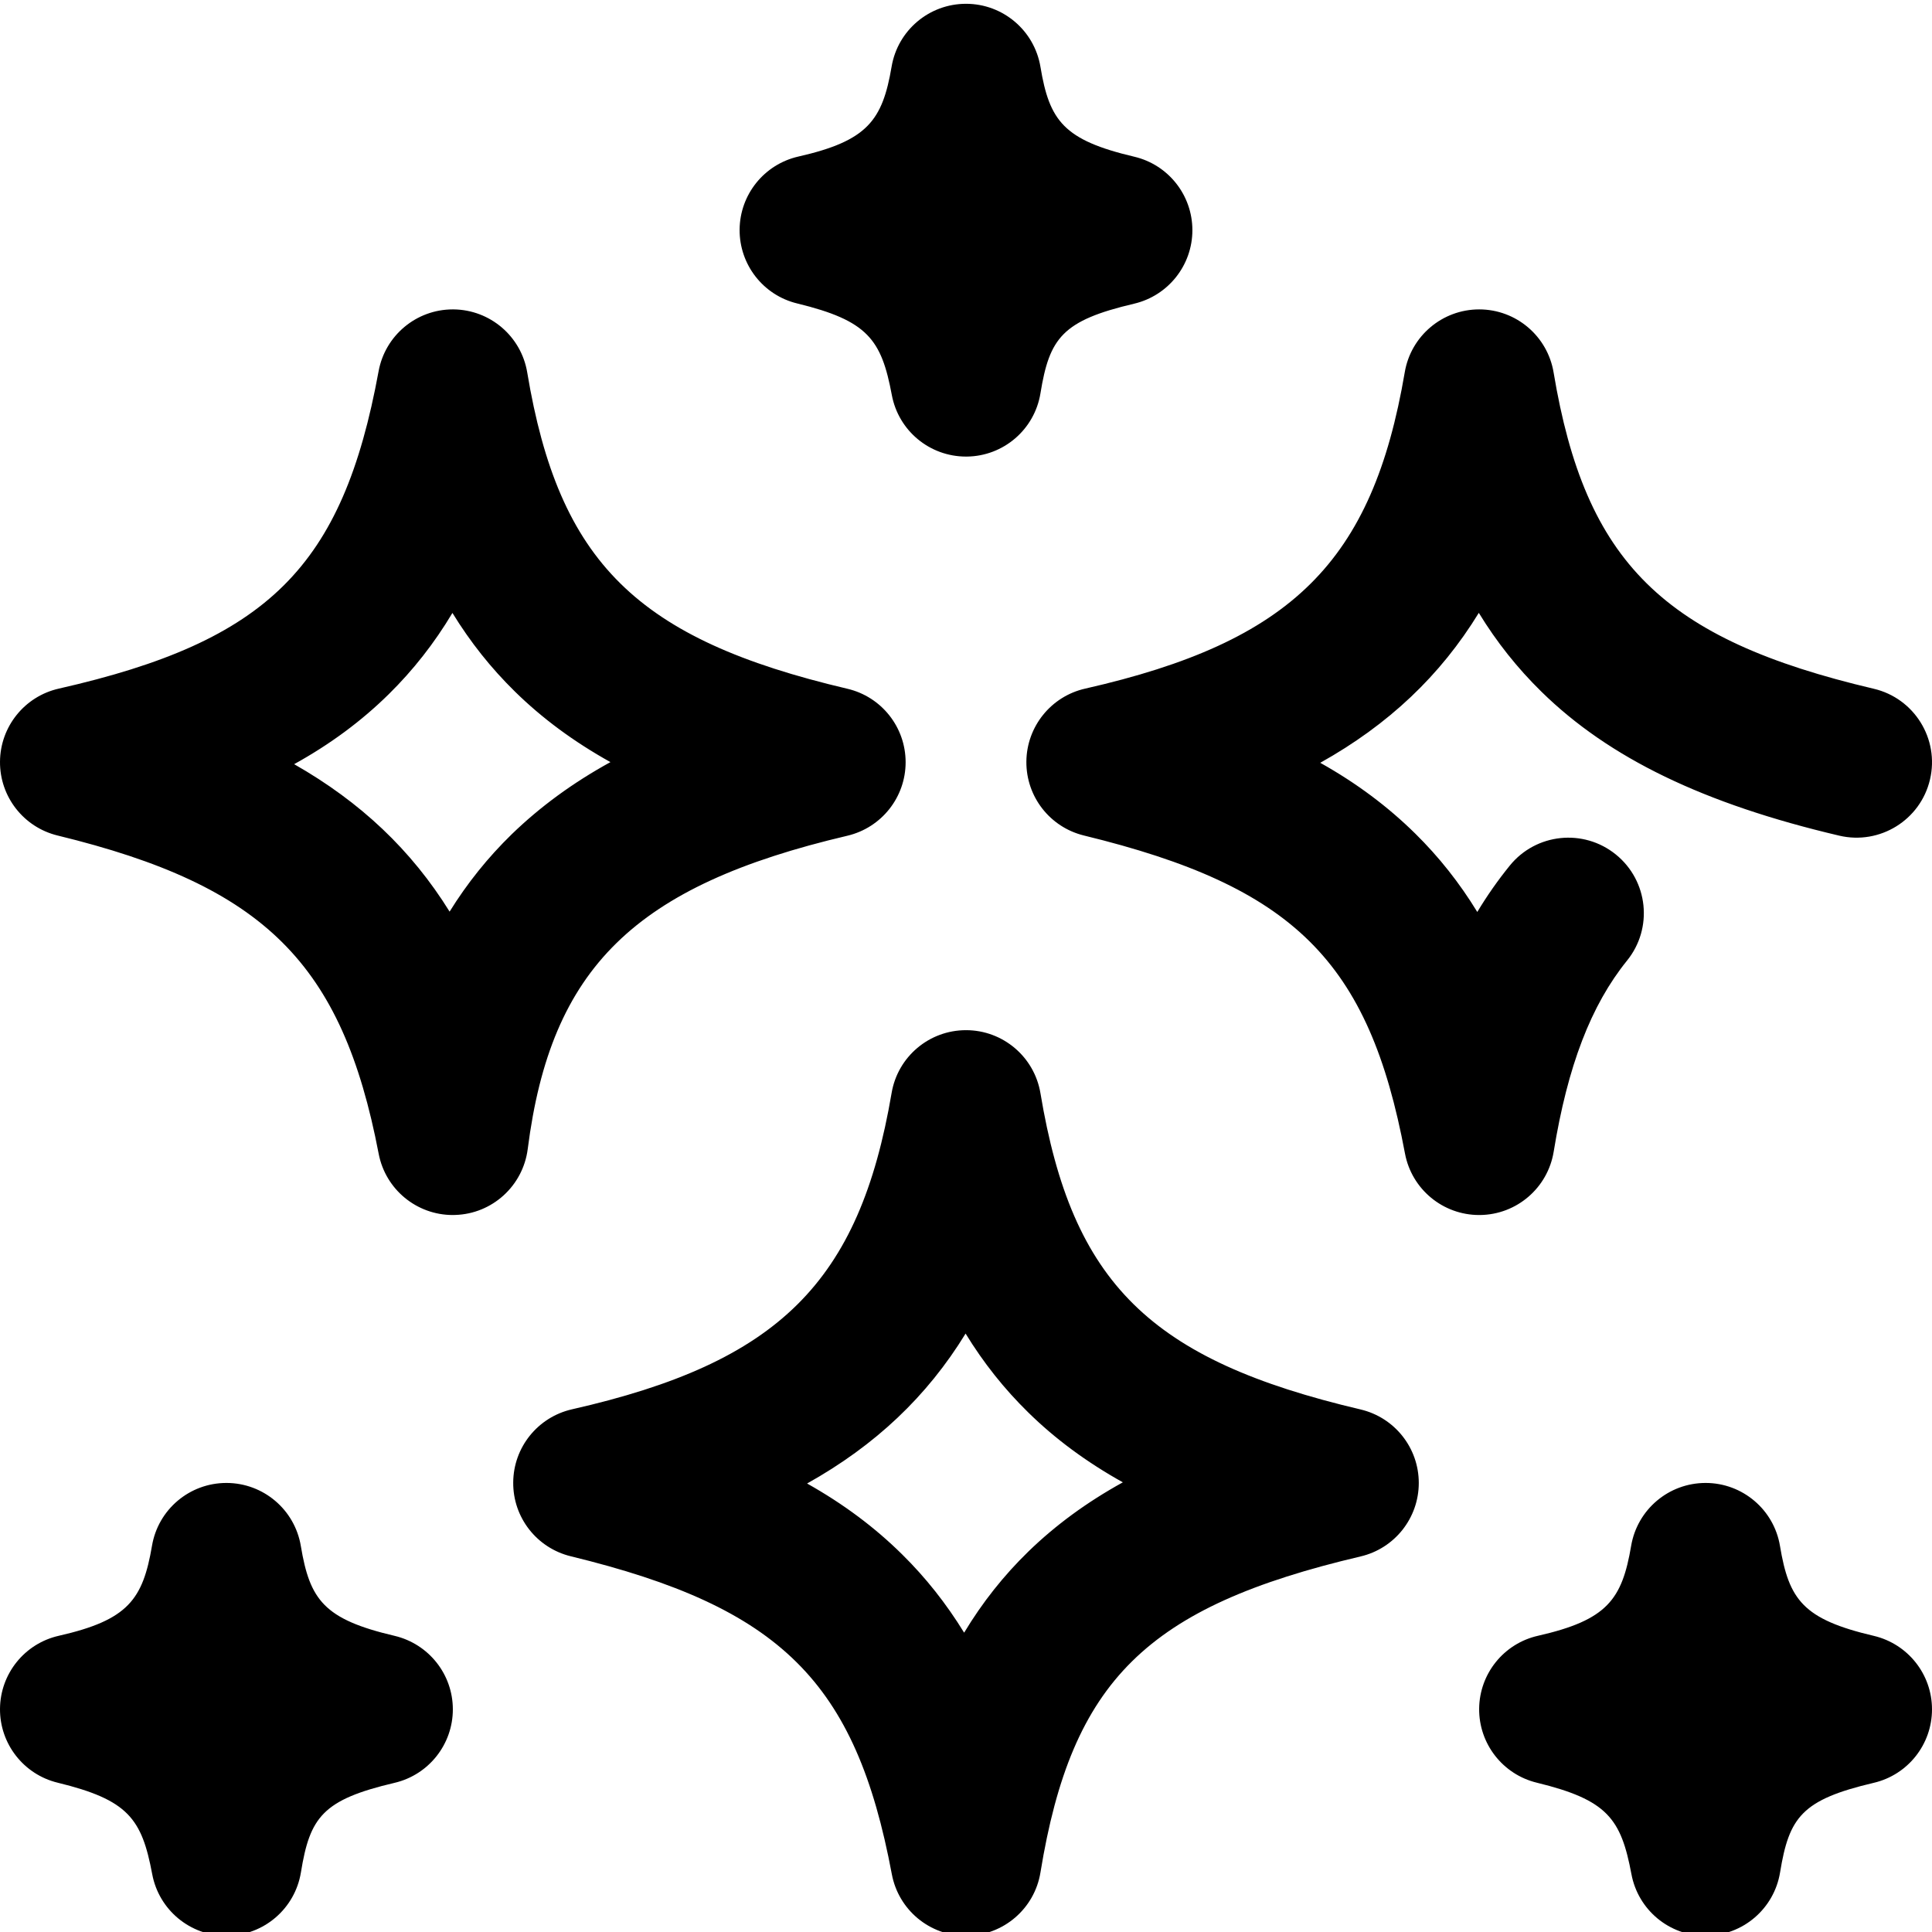 <svg width="28" height="28" viewBox="0 0 28 28" fill="none" xmlns="http://www.w3.org/2000/svg">
<g clip-path="url(#clip0)">
<path d="M19.719 20.427C16.665 19.709 15.537 18.596 15.079 15.844C14.991 15.317 14.536 14.931 14.002 14.93C14.001 14.93 14.001 14.93 14 14.93C13.467 14.93 13.011 15.314 12.922 15.84C12.454 18.588 11.285 19.745 8.289 20.425C7.794 20.538 7.441 20.976 7.438 21.484C7.433 21.991 7.779 22.435 8.273 22.555C11.315 23.295 12.402 24.372 12.925 27.162C13.022 27.68 13.474 28.055 14 28.055H14.013C14.544 28.048 14.994 27.661 15.079 27.137C15.533 24.356 16.618 23.286 19.719 22.557C20.213 22.441 20.562 22 20.562 21.492C20.562 20.984 20.213 20.544 19.719 20.427ZM14.906 22.484C14.548 22.832 14.238 23.222 13.973 23.662C13.713 23.239 13.415 22.863 13.073 22.526C12.677 22.135 12.225 21.797 11.697 21.5C12.685 20.948 13.437 20.237 13.994 19.327C14.254 19.752 14.555 20.13 14.902 20.47C15.293 20.854 15.746 21.189 16.273 21.483C15.748 21.773 15.299 22.103 14.906 22.484ZM10.719 3.327C10.723 2.82 11.075 2.382 11.57 2.269C12.575 2.041 12.789 1.744 12.922 0.965C13.011 0.439 13.467 0.055 14 0.055H14.002C14.536 0.056 14.991 0.442 15.079 0.969C15.209 1.749 15.413 2.03 16.438 2.271C16.932 2.387 17.281 2.828 17.281 3.336C17.281 3.843 16.932 4.284 16.438 4.401C15.394 4.646 15.21 4.898 15.079 5.7C14.994 6.224 14.544 6.611 14.013 6.617C14.008 6.617 14.004 6.617 14 6.617C13.474 6.617 13.022 6.243 12.925 5.725C12.774 4.919 12.576 4.647 11.554 4.398C11.061 4.279 10.715 3.835 10.719 3.327ZM28 24.773C28 25.281 27.651 25.722 27.156 25.838C26.113 26.083 25.929 26.335 25.798 27.137C25.712 27.661 25.262 28.048 24.731 28.054C24.727 28.055 24.723 28.055 24.718 28.055C24.193 28.055 23.741 27.68 23.644 27.162C23.493 26.356 23.294 26.085 22.272 25.836C21.779 25.716 21.433 25.272 21.437 24.765C21.441 24.257 21.794 23.819 22.289 23.707C23.294 23.479 23.508 23.181 23.64 22.402C23.73 21.876 24.185 21.492 24.719 21.492H24.721C25.254 21.493 25.71 21.879 25.797 22.406C25.927 23.186 26.132 23.468 27.156 23.708C27.651 23.825 28 24.265 28 24.773ZM6.563 24.773C6.563 25.281 6.213 25.722 5.719 25.838C4.675 26.083 4.491 26.335 4.361 27.137C4.275 27.661 3.825 28.048 3.294 28.054C3.29 28.055 3.285 28.055 3.281 28.055C2.756 28.055 2.303 27.68 2.206 27.162C2.055 26.356 1.857 26.085 0.835 25.836C0.342 25.716 -0.004 25.272 3.17638e-05 24.765C0.004 24.257 0.357 23.819 0.852 23.707C1.857 23.479 2.07 23.181 2.203 22.402C2.292 21.876 2.748 21.492 3.281 21.492H3.283C3.817 21.493 4.272 21.879 4.36 22.406C4.49 23.186 4.694 23.468 5.719 23.708C6.213 23.825 6.563 24.265 6.563 24.773ZM12.281 12.112C12.776 11.995 13.125 11.554 13.125 11.047C13.125 10.539 12.776 10.098 12.281 9.982C9.227 9.264 8.1 8.15 7.641 5.398C7.554 4.874 7.103 4.489 6.572 4.484C6.569 4.484 6.565 4.484 6.562 4.484C6.035 4.484 5.582 4.861 5.487 5.38C4.966 8.217 3.883 9.292 0.852 9.98C0.357 10.092 0.004 10.53 3.17638e-05 11.038C-0.004 11.546 0.342 11.989 0.835 12.109C3.829 12.838 4.959 13.959 5.488 16.721C5.587 17.238 6.039 17.609 6.562 17.609C6.573 17.609 6.585 17.609 6.597 17.608C7.134 17.592 7.579 17.187 7.648 16.654C7.983 14.025 9.196 12.837 12.281 12.112ZM6.516 13.212C5.963 12.321 5.227 11.624 4.263 11.075C4.789 10.784 5.24 10.449 5.635 10.06C5.986 9.714 6.293 9.325 6.557 8.883C6.817 9.307 7.118 9.685 7.465 10.025C7.859 10.411 8.315 10.749 8.847 11.045C8.298 11.347 7.826 11.694 7.417 12.09C7.072 12.426 6.772 12.799 6.516 13.212ZM21.45 17.609C21.446 17.609 21.441 17.609 21.437 17.609C20.912 17.609 20.459 17.235 20.362 16.717C19.839 13.927 18.752 12.85 15.71 12.109C15.217 11.989 14.871 11.546 14.875 11.038C14.879 10.531 15.232 10.092 15.727 9.98C18.722 9.3 19.891 8.143 20.359 5.394C20.448 4.869 20.904 4.484 21.437 4.484H21.439C21.973 4.485 22.428 4.871 22.516 5.398C22.975 8.15 24.102 9.264 27.156 9.982C27.744 10.12 28.109 10.709 27.971 11.297C27.833 11.885 27.244 12.249 26.656 12.111C24.693 11.65 23.321 10.987 22.34 10.025C21.993 9.685 21.691 9.306 21.432 8.882C20.875 9.792 20.122 10.503 19.134 11.055C19.662 11.351 20.114 11.69 20.511 12.081C20.852 12.417 21.151 12.793 21.41 13.217C21.553 12.979 21.709 12.757 21.88 12.546C22.26 12.076 22.949 12.004 23.418 12.384C23.888 12.764 23.96 13.453 23.58 13.922C23.058 14.568 22.72 15.447 22.517 16.692C22.431 17.216 21.981 17.603 21.45 17.609Z" fill="black"/>
</g>
<defs>
<clipPath id="clip0">
<rect width="28" height="28" fill="white"/>
</clipPath>
</defs>
</svg>

